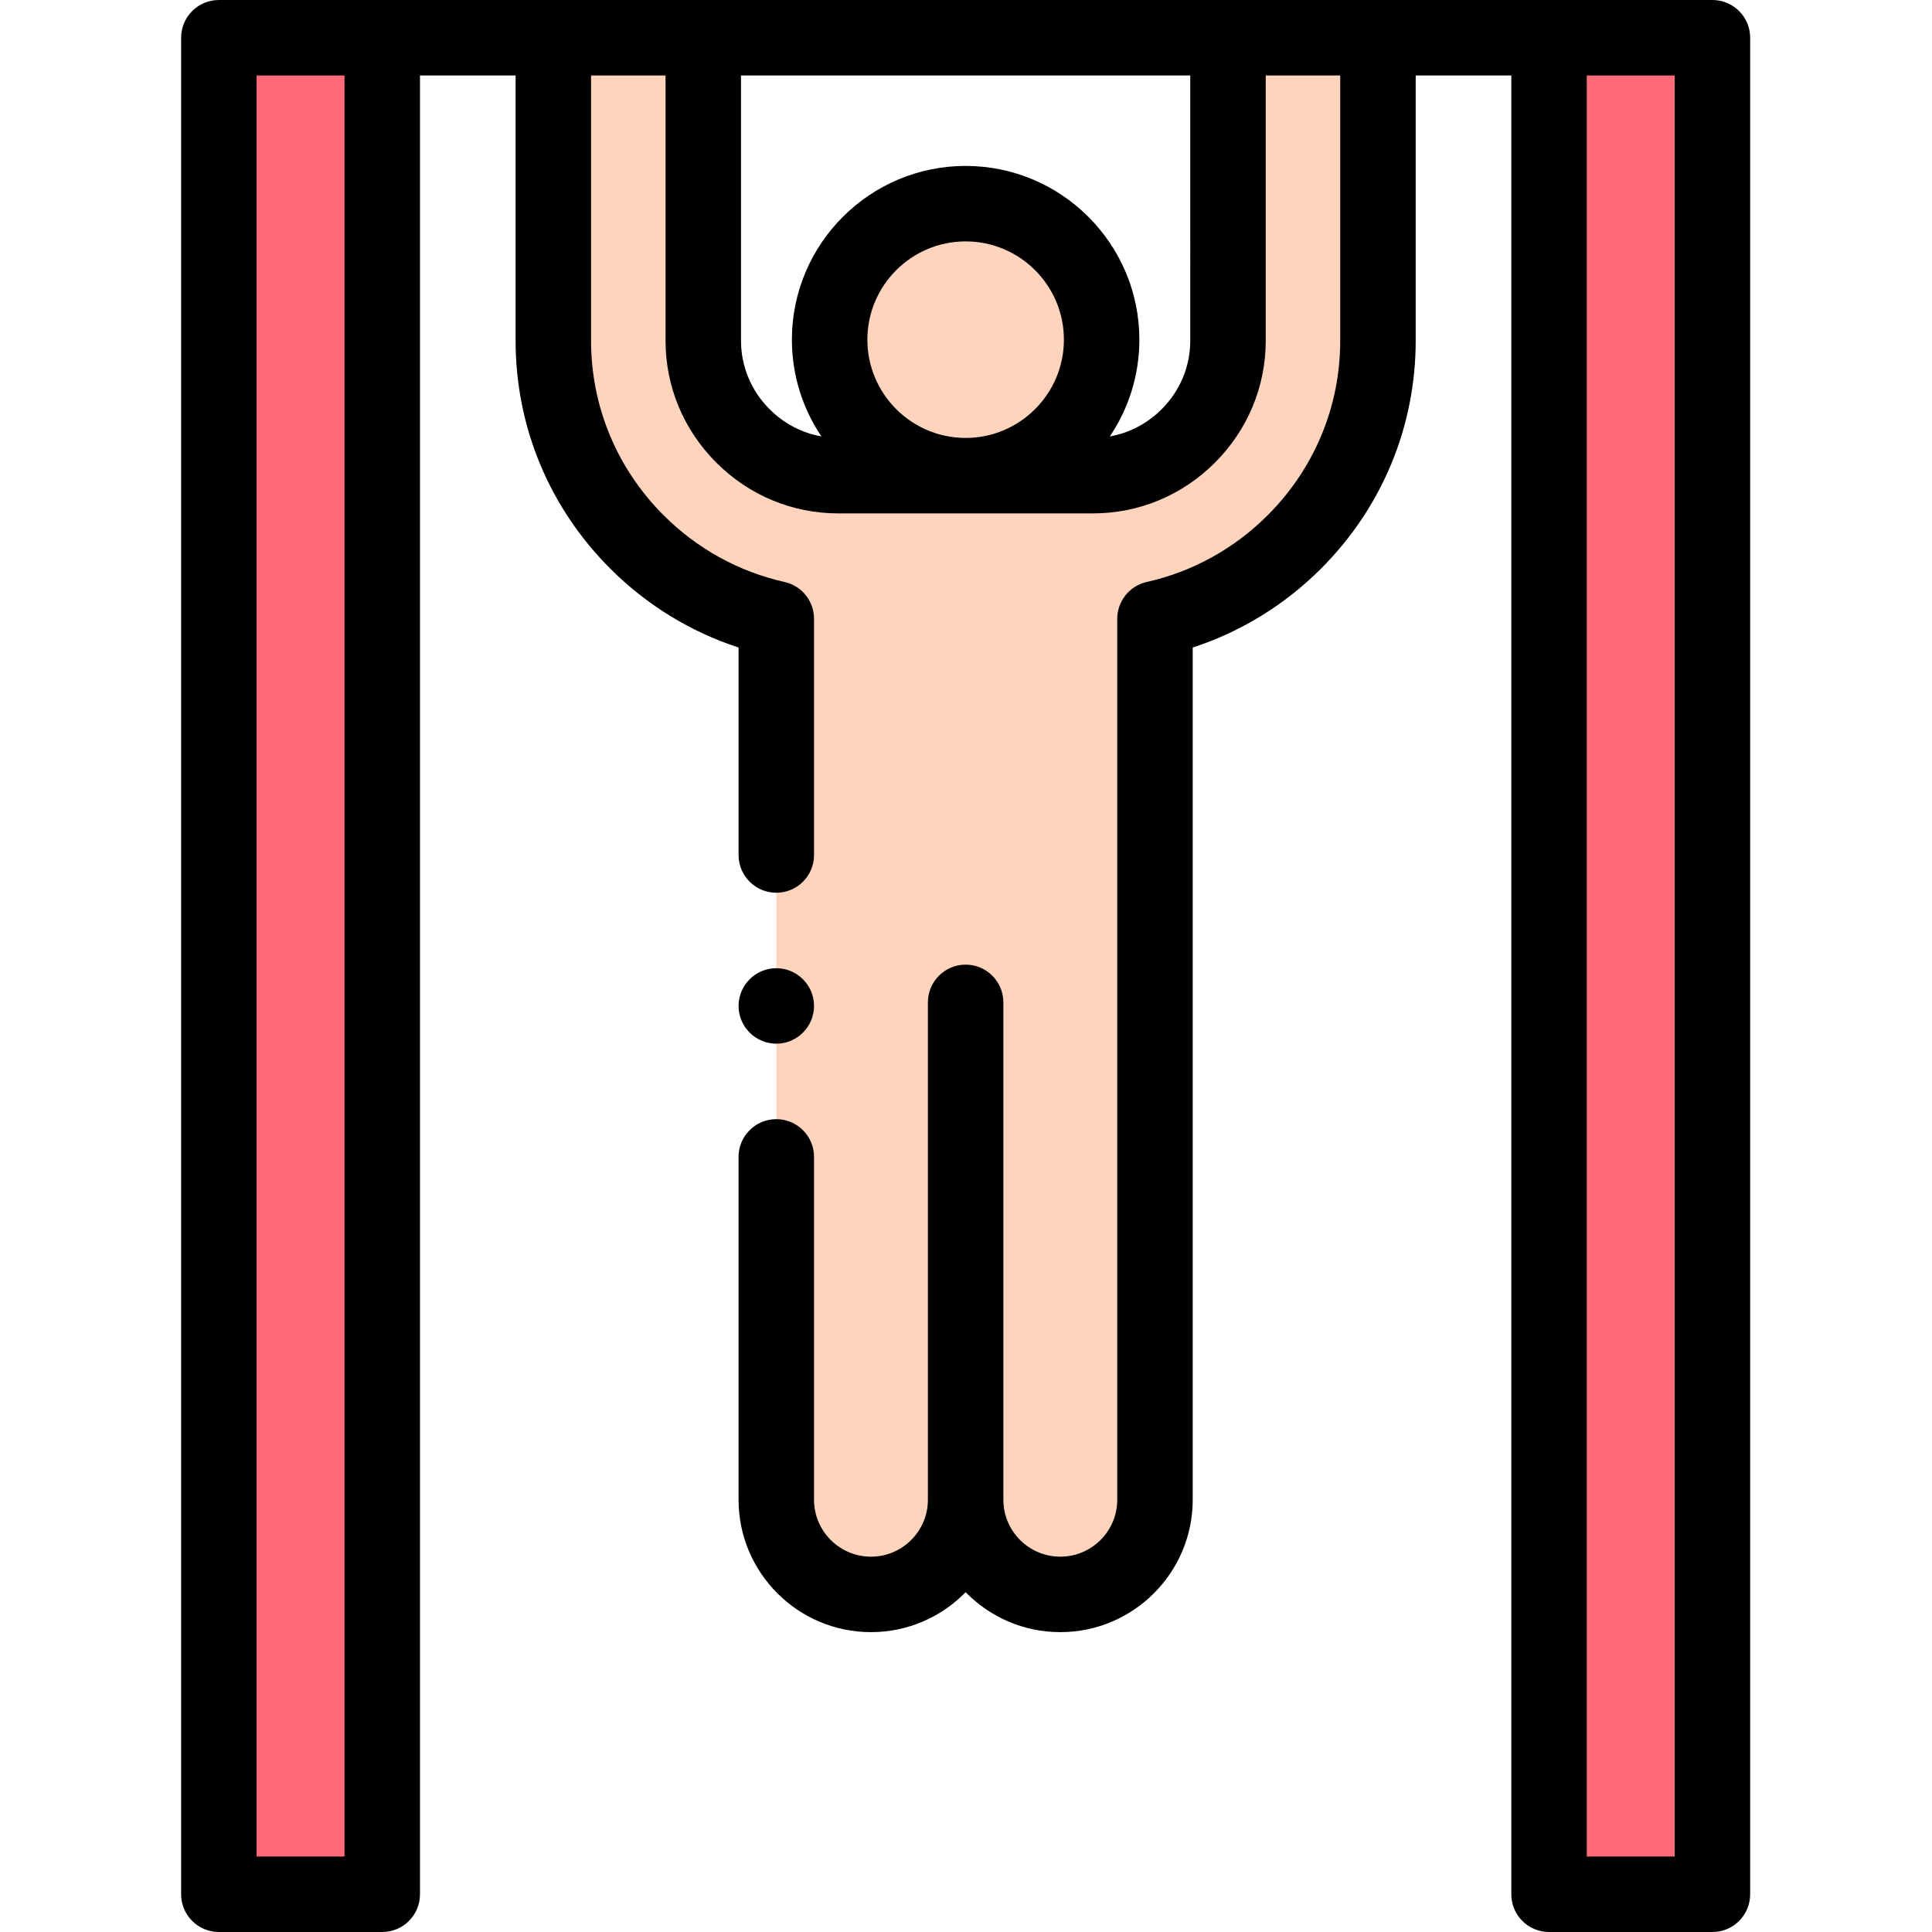 <svg height="512pt" viewBox="-48 0 512 512" width="512pt" xmlns="http://www.w3.org/2000/svg"><g fill-rule="evenodd"><path d="m317.172 10v80.285c0 20.785-8.488 39.668-22.164 53.344-9.969 9.965-22.703 17.18-36.926 20.355v233.461c0 13.797-11.289 25.086-25.09 25.086-13.797 0-25.09-11.289-25.09-25.086 0 13.797-11.289 25.086-25.086 25.086-13.801 0-25.09-11.289-25.09-25.086 0-77.82 0-155.641 0-233.461-14.223-3.176-26.957-10.391-36.926-20.355-13.676-13.68-22.164-32.559-22.164-53.344v-80.285h39.738v80.285c0 9.816 4.027 18.754 10.523 25.246 6.492 6.492 15.43 10.523 25.246 10.523h67.52c9.816 0 18.754-4.031 25.246-10.523 6.492-6.492 10.523-15.43 10.523-25.246v-80.285zm0 0" fill="#ffd4bd"/><path d="m207.906 126.055c19.848 0 36.039-16.191 36.039-36.043 0-19.848-16.191-36.039-36.039-36.039-19.852 0-36.043 16.188-36.043 36.039 0 19.852 16.191 36.043 36.043 36.043zm0 0" fill="#ffd4bd"/><path d="m10 10h43.301v492h-43.301zm0 0" fill="#ff6978"/><path d="m362.512 10h43.297v492h-43.297zm0 0" fill="#ff6978"/><path d="m405.809 0h-395.809c-5.523 0-10 4.477-10 10v492c0 5.523 4.477 10 10 10h43.301c5.52 0 10-4.477 10-10v-482h25.336v70.285c0 22.777 8.914 44.23 25.094 60.414 9.609 9.609 21.246 16.742 33.996 20.902v54.984c0 5.523 4.477 10 10 10 5.523 0 10-4.477 10-10v-62.602c0-4.684-3.25-8.738-7.82-9.758-12.102-2.703-23.18-8.816-32.035-17.668-12.402-12.406-19.234-28.84-19.234-46.273v-70.285h19.738v70.285c0 12.164 4.777 23.641 13.453 32.316 8.676 8.676 20.152 13.453 32.316 13.453h33.742.016.02 33.742c12.164 0 23.645-4.777 32.316-13.453 8.676-8.676 13.453-20.152 13.453-32.316v-70.285h19.738v70.285c0 17.434-6.832 33.867-19.238 46.27-8.855 8.855-19.934 14.969-32.031 17.672-4.57 1.02-7.82 5.078-7.82 9.758v233.461c0 8.32-6.77 15.086-15.09 15.086-8.32 0-15.09-6.766-15.09-15.086v-131.809c0-5.523-4.477-10-10-10-5.52 0-10 4.477-10 10v131.809c0 8.32-6.766 15.086-15.086 15.086-8.32 0-15.09-6.766-15.09-15.086v-90.859c0-5.523-4.477-10-10-10-5.523 0-10 4.477-10 10v90.859c0 19.348 15.742 35.086 35.09 35.086 9.82 0 18.711-4.055 25.086-10.582 6.375 6.527 15.27 10.582 25.09 10.582 19.348 0 35.09-15.738 35.09-35.086v-225.844c12.75-4.16 24.383-11.293 33.996-20.902 16.184-16.184 25.094-37.641 25.094-60.414v-70.285h25.34v482c0 5.523 4.477 10 10 10h43.297c5.523 0 10-4.477 10-10v-492c0-5.523-4.477-10-10-10zm-362.508 492h-23.301v-472h23.301zm138.562-401.988c0-14.355 11.684-26.039 26.043-26.039 14.355 0 26.039 11.68 26.039 26.039 0 14.352-11.672 26.031-26.02 26.043h-.039c-14.352-.012-26.023-11.691-26.023-26.043zm85.57.273c0 6.824-2.695 13.277-7.594 18.176-3.816 3.812-8.574 6.285-13.719 7.195 4.938-7.336 7.824-16.16 7.824-25.645 0-25.383-20.656-46.039-46.043-46.039-25.387 0-46.039 20.652-46.039 46.039 0 9.484 2.883 18.309 7.82 25.645-5.141-.91-9.902-3.383-13.715-7.195-4.898-4.898-7.594-11.352-7.594-18.176v-70.285h119.059zm128.375 401.715h-23.297v-472h23.297zm0 0"/><path d="m157.727 276.586c5.508 0 10-4.492 10-10 0-5.512-4.492-10-10-10-5.508 0-10 4.488-10 10 0 5.508 4.492 10 10 10zm0 0"/></g></svg>